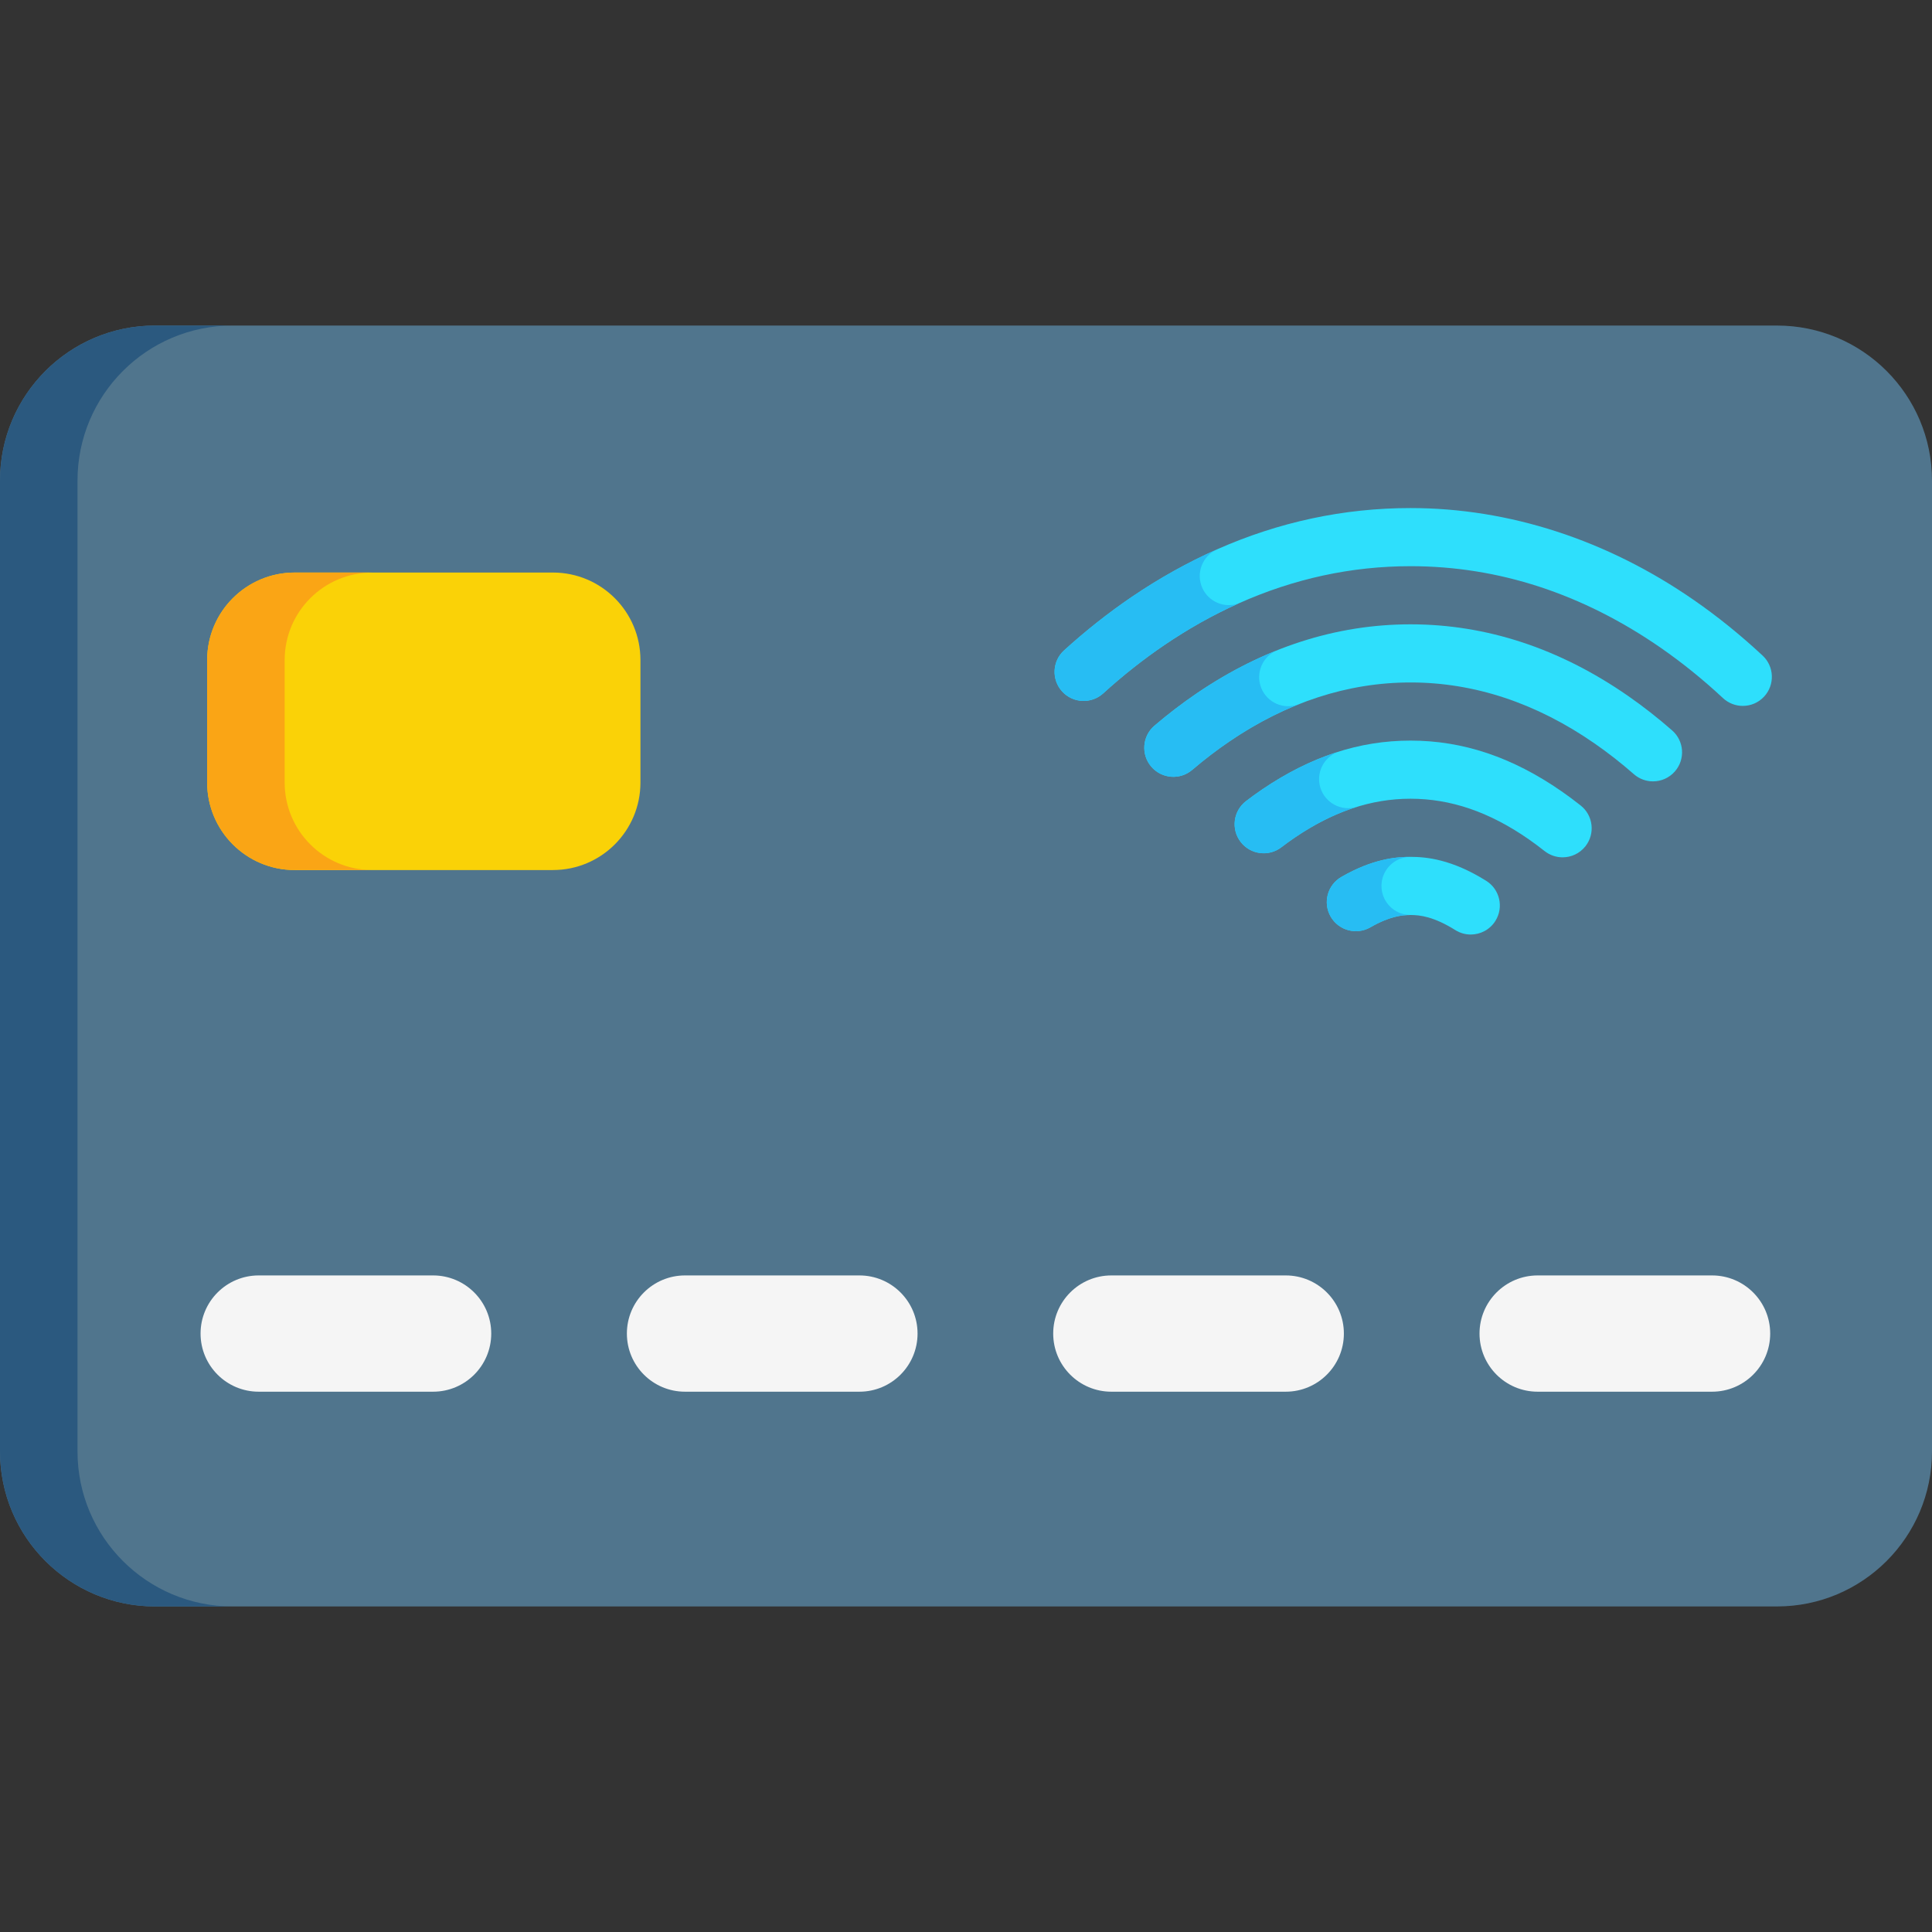 <svg id="Capa_1" enable-background="new 0 0 498.5 498.5" height="512" viewBox="0 0 498.5 498.5" width="512" xmlns="http://www.w3.org/2000/svg"><rect x="0" y="0" width="498.5" height="498.5" fill="#333333" stroke="none"/><g><path d="m40 414.5c-22.091 0-40-17.909-40-40v-250.5c0-22.091 17.909-40 40-40h418.5c22.091 0 40 17.909 40 40v250.5c0 22.091-17.909 40-40 40z" fill="#50758d"/><path d="m60 414.5h-20c-22.09 0-40-17.91-40-40v-250.5c0-22.09 17.91-40 40-40h20c-22.09 0-40 17.91-40 40v250.5c0 22.09 17.91 40 40 40z" fill="#2b597f"/><g fill="#f5f5f5"><path d="m111.75 359.09h-45c-8.284 0-15-6.716-15-15 0-8.284 6.716-15 15-15h45c8.284 0 15 6.716 15 15 0 8.284-6.716 15-15 15z"/><path d="m221.75 359.09h-45c-8.284 0-15-6.716-15-15 0-8.284 6.716-15 15-15h45c8.284 0 15 6.716 15 15 0 8.284-6.716 15-15 15z"/><path d="m331.75 359.09h-45c-8.284 0-15-6.716-15-15 0-8.284 6.716-15 15-15h45c8.284 0 15 6.716 15 15 0 8.284-6.716 15-15 15z"/><path d="m396.75 359.09c-8.284 0-15-6.716-15-15 0-8.284 6.716-15 15-15h45c8.284 0 15 6.716 15 15 0 8.284-6.716 15-15 15z"/></g><path d="m142.665 147.728c12.474 0 22.585 10.112 22.585 22.585v31.593c0 12.474-10.112 22.585-22.585 22.585h-66.627c-12.474 0-22.585-10.112-22.585-22.585v-31.593c0-12.474 10.112-22.585 22.585-22.585z" fill="#fad207"/><path d="m96.04 224.49h-20c-12.48 0-22.59-10.11-22.59-22.58v-31.6c0-12.47 10.11-22.58 22.59-22.58h20c-12.48 0-22.59 10.11-22.59 22.58v31.6c0 12.47 10.11 22.58 22.59 22.58z" fill="#faa515"/><path d="m455.17 179.75c-1.48 1.59-3.48 2.39-5.49 2.39-1.83 0-3.66-.67-5.11-2.01-5.13-4.78-10.51-9.13-16-12.94-20.2-14-41.94-21.1-64.62-21.1-15.27 0-30.14 3.23-44.39 9.62-.01 0-.02.01-.03.01-.86.39-1.72.79-2.58 1.2-.76.36-1.51.73-2.26 1.11-.74.37-1.48.75-2.21 1.14-1.79.94-3.56 1.94-5.33 2.99-.69.41-1.37.82-2.05 1.25-.76.47-1.52.95-2.27 1.44-.05.02-.1.06-.15.09-.77.5-1.54 1.01-2.3 1.53-5.42 3.69-10.72 7.88-15.73 12.44-3.07 2.78-7.81 2.56-10.6-.5-2.78-3.07-2.56-7.81.51-10.6 5.53-5.03 11.38-9.65 17.38-13.74 7.18-4.88 14.55-8.98 22.07-12.32 15.99-7.08 32.71-10.66 49.94-10.66 25.43 0 50.73 8.22 73.17 23.78 6.08 4.21 12.02 9.02 17.67 14.28 3.03 2.82 3.2 7.57.38 10.6z" fill="#2edffc"/><path d="m426.509 201.61c-1.755 0-3.517-.612-4.94-1.859-3.254-2.853-6.65-5.51-10.093-7.898-15.075-10.459-31.064-15.762-47.524-15.762-16.156 0-31.873 5.115-46.714 15.203-3.256 2.214-6.494 4.688-9.621 7.354-3.151 2.687-7.886 2.311-10.573-.843-2.687-3.152-2.31-7.886.843-10.573 3.54-3.017 7.212-5.824 10.918-8.344 17.375-11.81 35.929-17.798 55.147-17.798 19.574 0 38.44 6.203 56.075 18.438 3.906 2.71 7.751 5.719 11.429 8.941 3.115 2.73 3.427 7.469.697 10.584-1.483 1.691-3.558 2.557-5.644 2.557z" fill="#2edffc"/><path d="m403.187 221.21c-1.624 0-3.259-.524-4.634-1.606-1.479-1.165-2.845-2.179-4.173-3.1-10.101-7.008-20.053-10.414-30.428-10.414-10.164 0-19.93 3.276-29.858 10.016-1.251.854-2.386 1.672-3.456 2.496-3.282 2.528-7.991 1.917-10.519-1.365-2.527-3.281-1.917-7.99 1.365-10.518 1.302-1.004 2.667-1.99 4.172-3.016 12.506-8.49 25.029-12.613 38.294-12.613 13.534 0 26.283 4.281 38.975 13.088 1.578 1.094 3.183 2.284 4.903 3.639 3.255 2.563 3.816 7.277 1.255 10.532-1.478 1.88-3.676 2.861-5.896 2.861z" fill="#2edffc"/><path d="m379.485 241.131c-1.358 0-2.733-.369-3.969-1.142-5.526-3.456-9.083-3.899-11.563-3.899-2.257 0-5.476.361-10.366 3.179-3.589 2.065-8.174.834-10.242-2.755-2.068-3.59-.834-8.175 2.755-10.243 8.061-4.644 14.05-5.181 17.854-5.181 4.135 0 10.657.641 19.517 6.181 3.512 2.196 4.579 6.824 2.382 10.336-1.425 2.275-3.869 3.524-6.368 3.524z" fill="#2edffc"/><path d="m335.16 181.69c.19-.08.38-.15.57-.22-6.29 2.45-12.46 5.72-18.49 9.82-3.26 2.22-6.5 4.69-9.62 7.36-3.15 2.68-7.89 2.31-10.58-.85-2.68-3.15-2.31-7.88.85-10.57 3.54-3.02 7.21-5.82 10.91-8.34 6.76-4.59 13.69-8.31 20.78-11.12-3.82 1.54-5.68 5.88-4.16 9.72 1.53 3.85 5.89 5.73 9.74 4.2z" fill="#27bdf3"/><path d="m345.834 193.814c-.122.037-.242.081-.364.118.057-.019.112-.044.17-.062.065-.02.13-.037.194-.056z" fill="#2edffc"/><path d="m350.07 208.2c.23-.07.46-.14.69-.2-5.57 1.63-11.09 4.33-16.67 8.11-1.25.85-2.38 1.67-3.45 2.49-3.28 2.53-7.99 1.92-10.52-1.36s-1.92-7.99 1.37-10.52c1.3-1.01 2.66-1.99 4.17-3.02 6.563-4.456 13.132-7.686 19.81-9.768-3.851 1.288-5.992 5.417-4.78 9.318 1.22 3.95 5.42 6.17 9.38 4.95z" fill="#27bdf3"/><path d="m363.95 236.09c-2.26 0-5.47.36-10.36 3.18-3.59 2.06-8.18.83-10.25-2.76-2.06-3.59-.83-8.17 2.76-10.24 8.06-4.64 14.05-5.18 17.85-5.18-4.14 0-7.5 3.36-7.5 7.5s3.36 7.5 7.5 7.5z" fill="#27bdf3"/><path d="m319.53 155.72c-6.679 3.006-13.086 6.622-19.15 10.75-5.42 3.69-10.72 7.88-15.73 12.44-3.07 2.78-7.81 2.56-10.6-.5-2.78-3.07-2.56-7.81.51-10.6 5.53-5.03 11.38-9.65 17.38-13.74 7.18-4.88 14.55-8.98 22.07-12.32.01.01.02.02.02.02-3.79 1.68-5.5 6.1-3.83 9.89 1.59 3.6 5.67 5.34 9.33 4.06z" fill="#27bdf3"/></g></svg>